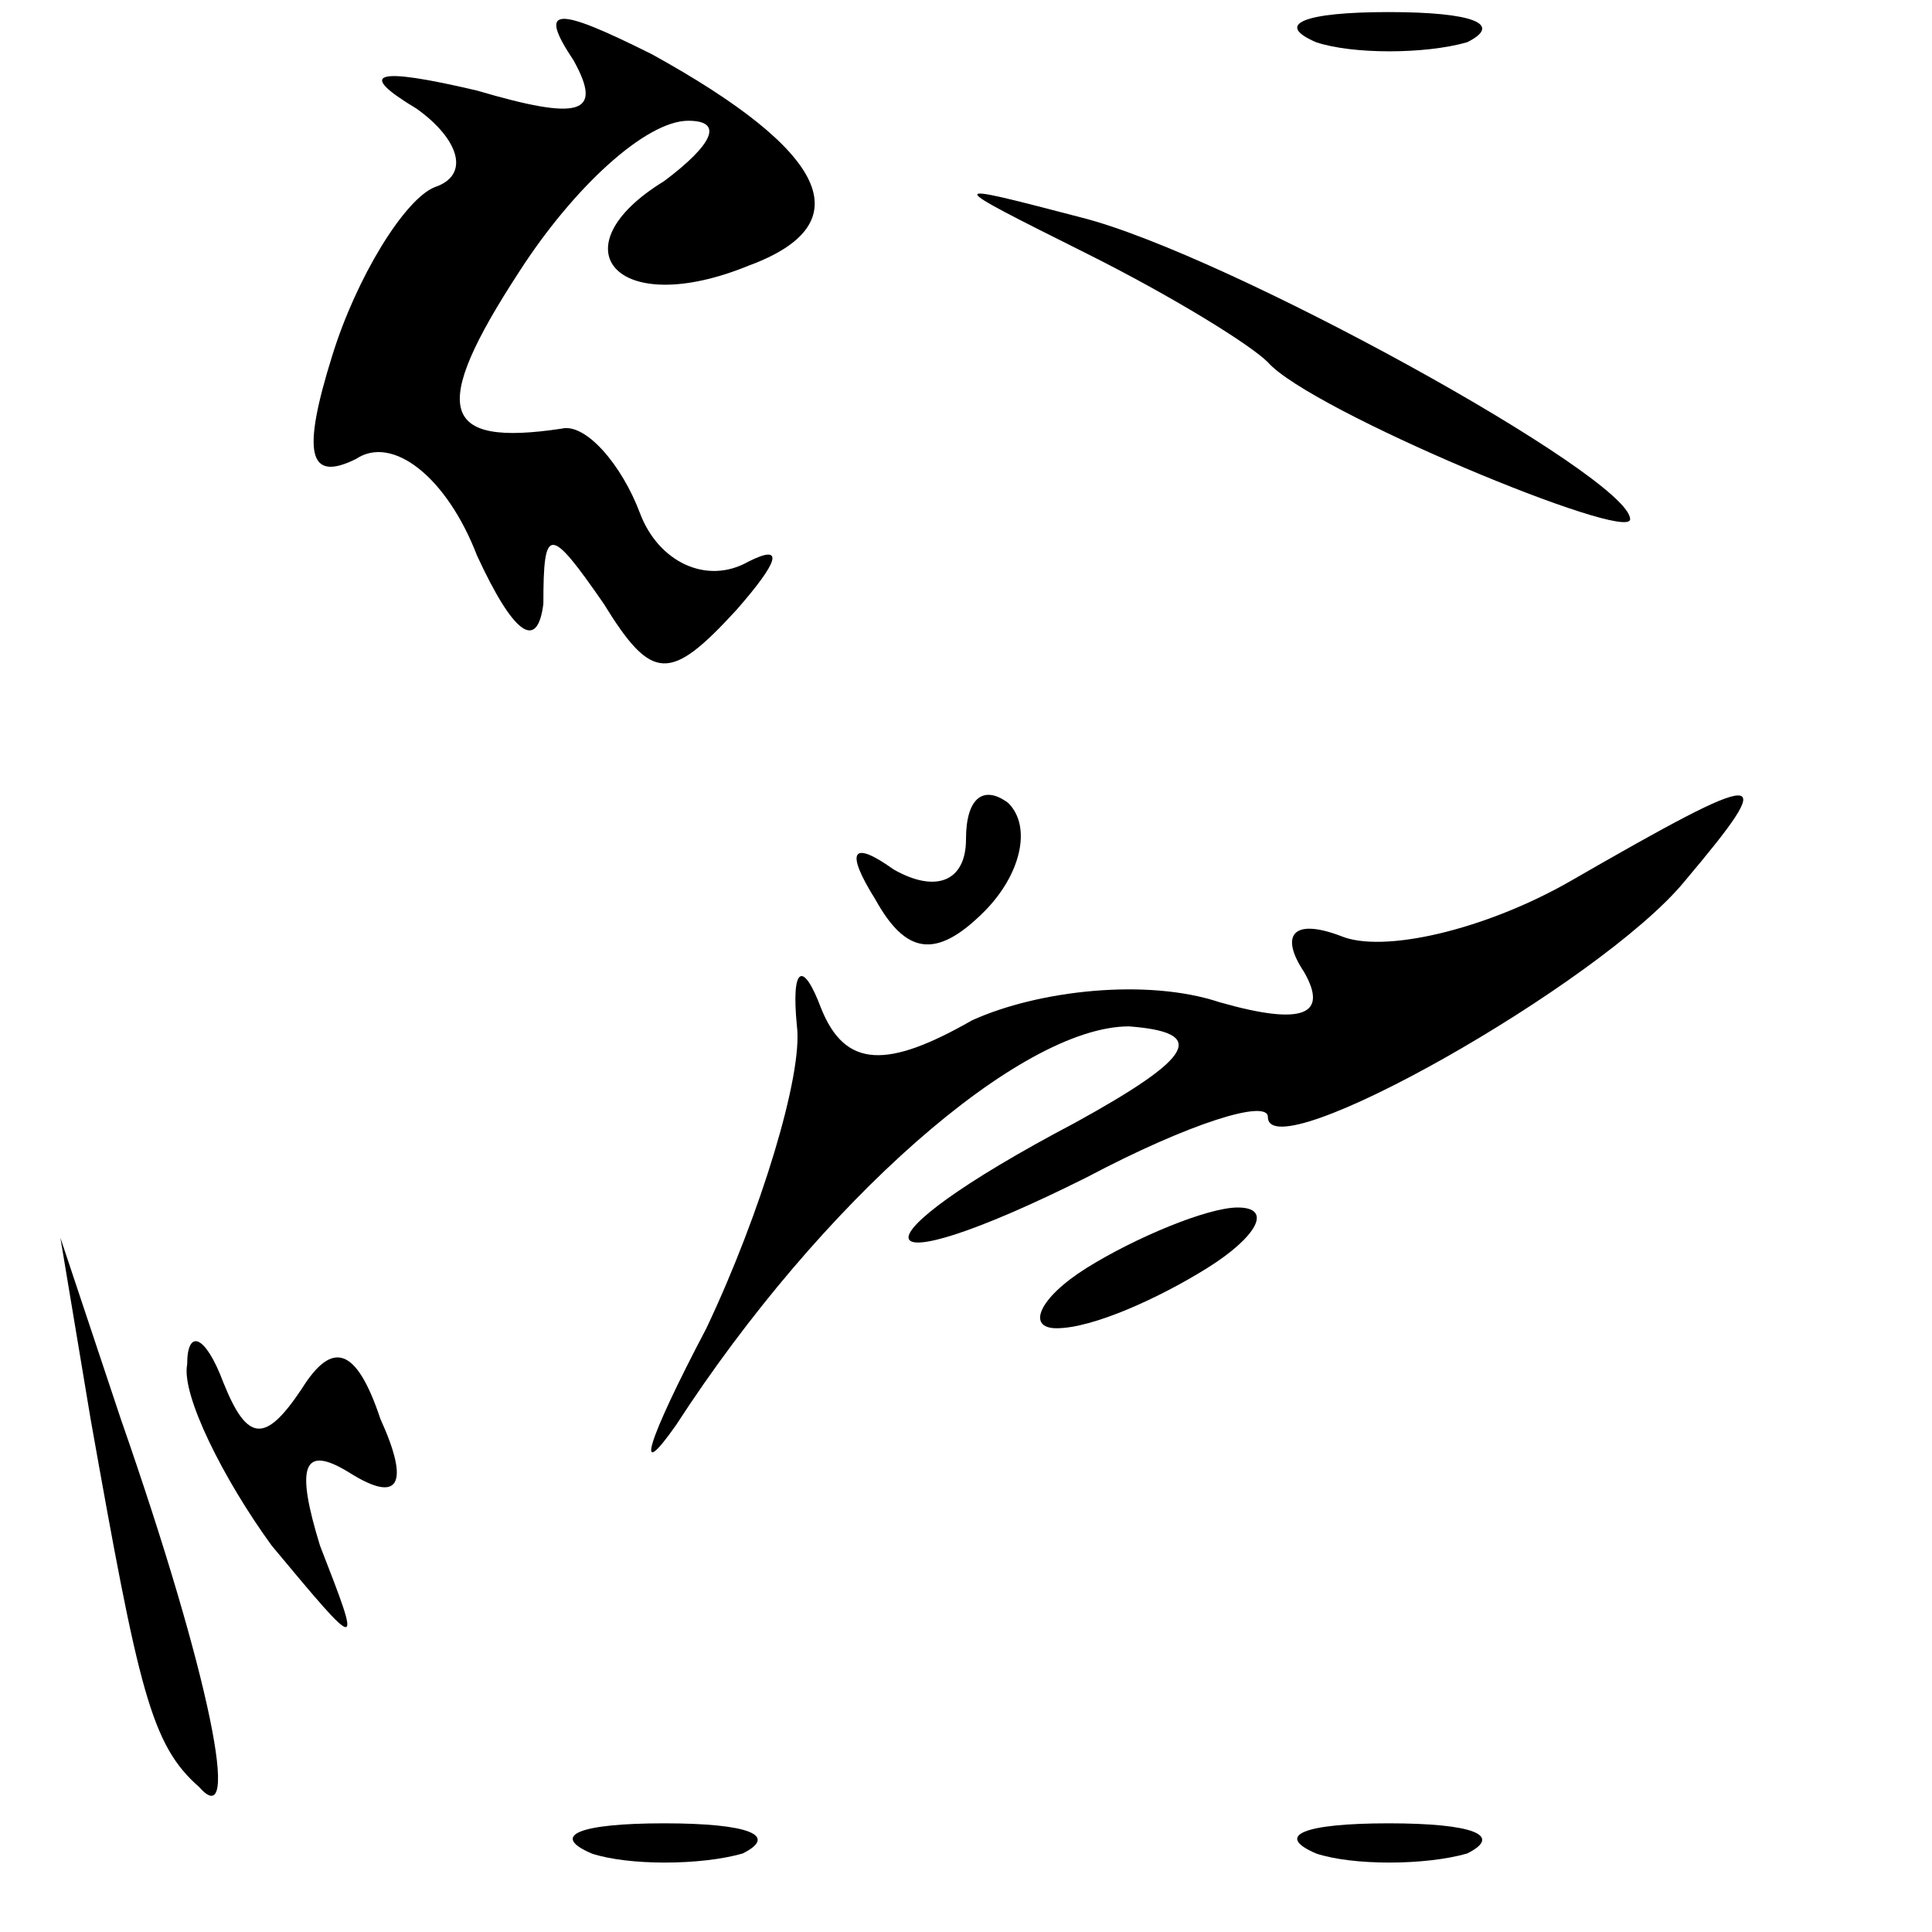 <?xml version="1.0" standalone="no"?>
<!DOCTYPE svg PUBLIC "-//W3C//DTD SVG 20010904//EN"
 "http://www.w3.org/TR/2001/REC-SVG-20010904/DTD/svg10.dtd">
<svg version="1.0" xmlns="http://www.w3.org/2000/svg"
 width="32pt" height="32pt" viewBox="0 0 32 32"
 preserveAspectRatio="xMidYMid meet">
<g transform="translate(0,32) scale(0.1,-0.1)"
fill="#000000" stroke="none">
<path fill="#000000" stroke="none" d="M95 310 c5 -9 1 -10 -16 -5 -17 4 -20
3 -10 -3 7 -5 9 -11 3 -13 -5 -2 -13 -15 -17 -28 -5 -16 -4 -21 4 -17 6 4 15
-3 20 -16 6 -13 10 -16 11 -8 0 13 1 13 10 0 8 -13 11 -13 22 -1 7 8 8 11 2 8
-7 -4 -15 0 -18 8 -3 8 -9 15 -13 14 -20 -3 -22 3 -7 26 9 14 21 25 28 25 6 0
4 -4 -4 -10 -18 -11 -8 -23 14 -14 19 7 13 19 -16 35 -16 8 -19 8 -13 -1z"/>
<path fill="#000000" stroke="none" d="M218 313 c6 -2 18 -2 25 0 6 3 1 5 -13
5 -14 0 -19 -2 -12 -5z"/>
<path fill="#000000" stroke="none" d="M180 278 c14 -7 27 -15 30 -18 7 -8 60
-30 60 -26 0 7 -67 44 -91 50 -23 6 -23 6 1 -6z"/>
<path fill="#000000" stroke="none" d="M160 181 c0 -7 -5 -9 -12 -5 -7 5 -8 3
-3 -5 5 -9 10 -10 18 -2 6 6 8 14 4 18 -4 3 -7 1 -7 -6z"/>
<path fill="#000000" stroke="none" d="M260 174 c-14 -8 -31 -12 -38 -9 -8 3
-10 0 -6 -6 4 -7 0 -9 -14 -5 -12 4 -30 2 -41 -3 -14 -8 -21 -8 -25 2 -3 8 -5
7 -4 -3 1 -8 -6 -31 -15 -50 -10 -19 -12 -26 -5 -16 24 37 57 66 75 66 13 -1
11 -5 -9 -16 -38 -20 -36 -28 2 -9 17 9 30 13 30 10 0 -9 55 22 69 39 16 19
14 19 -19 0z"/>
<path fill="#000000" stroke="none" d="M180 110 c-8 -5 -10 -10 -5 -10 6 0 17
5 25 10 8 5 11 10 5 10 -5 0 -17 -5 -25 -10z"/>
<path fill="#000000" stroke="none" d="M15 85 c8 -45 10 -54 18 -61 7 -8 2 18
-13 61 l-10 30 5 -30z"/>
<path fill="#000000" stroke="none" d="M31 94 c-1 -5 6 -19 14 -30 15 -18 15
-18 8 0 -4 13 -3 17 5 12 8 -5 10 -2 5 9 -4 12 -8 13 -13 5 -6 -9 -9 -9 -13 1
-3 8 -6 9 -6 3z"/>
<path fill="#000000" stroke="none" d="M98 13 c6 -2 18 -2 25 0 6 3 1 5 -13 5
-14 0 -19 -2 -12 -5z"/>
<path fill="#000000" stroke="none" d="M218 13 c6 -2 18 -2 25 0 6 3 1 5 -13
5 -14 0 -19 -2 -12 -5z"/>
</g>
</svg>
